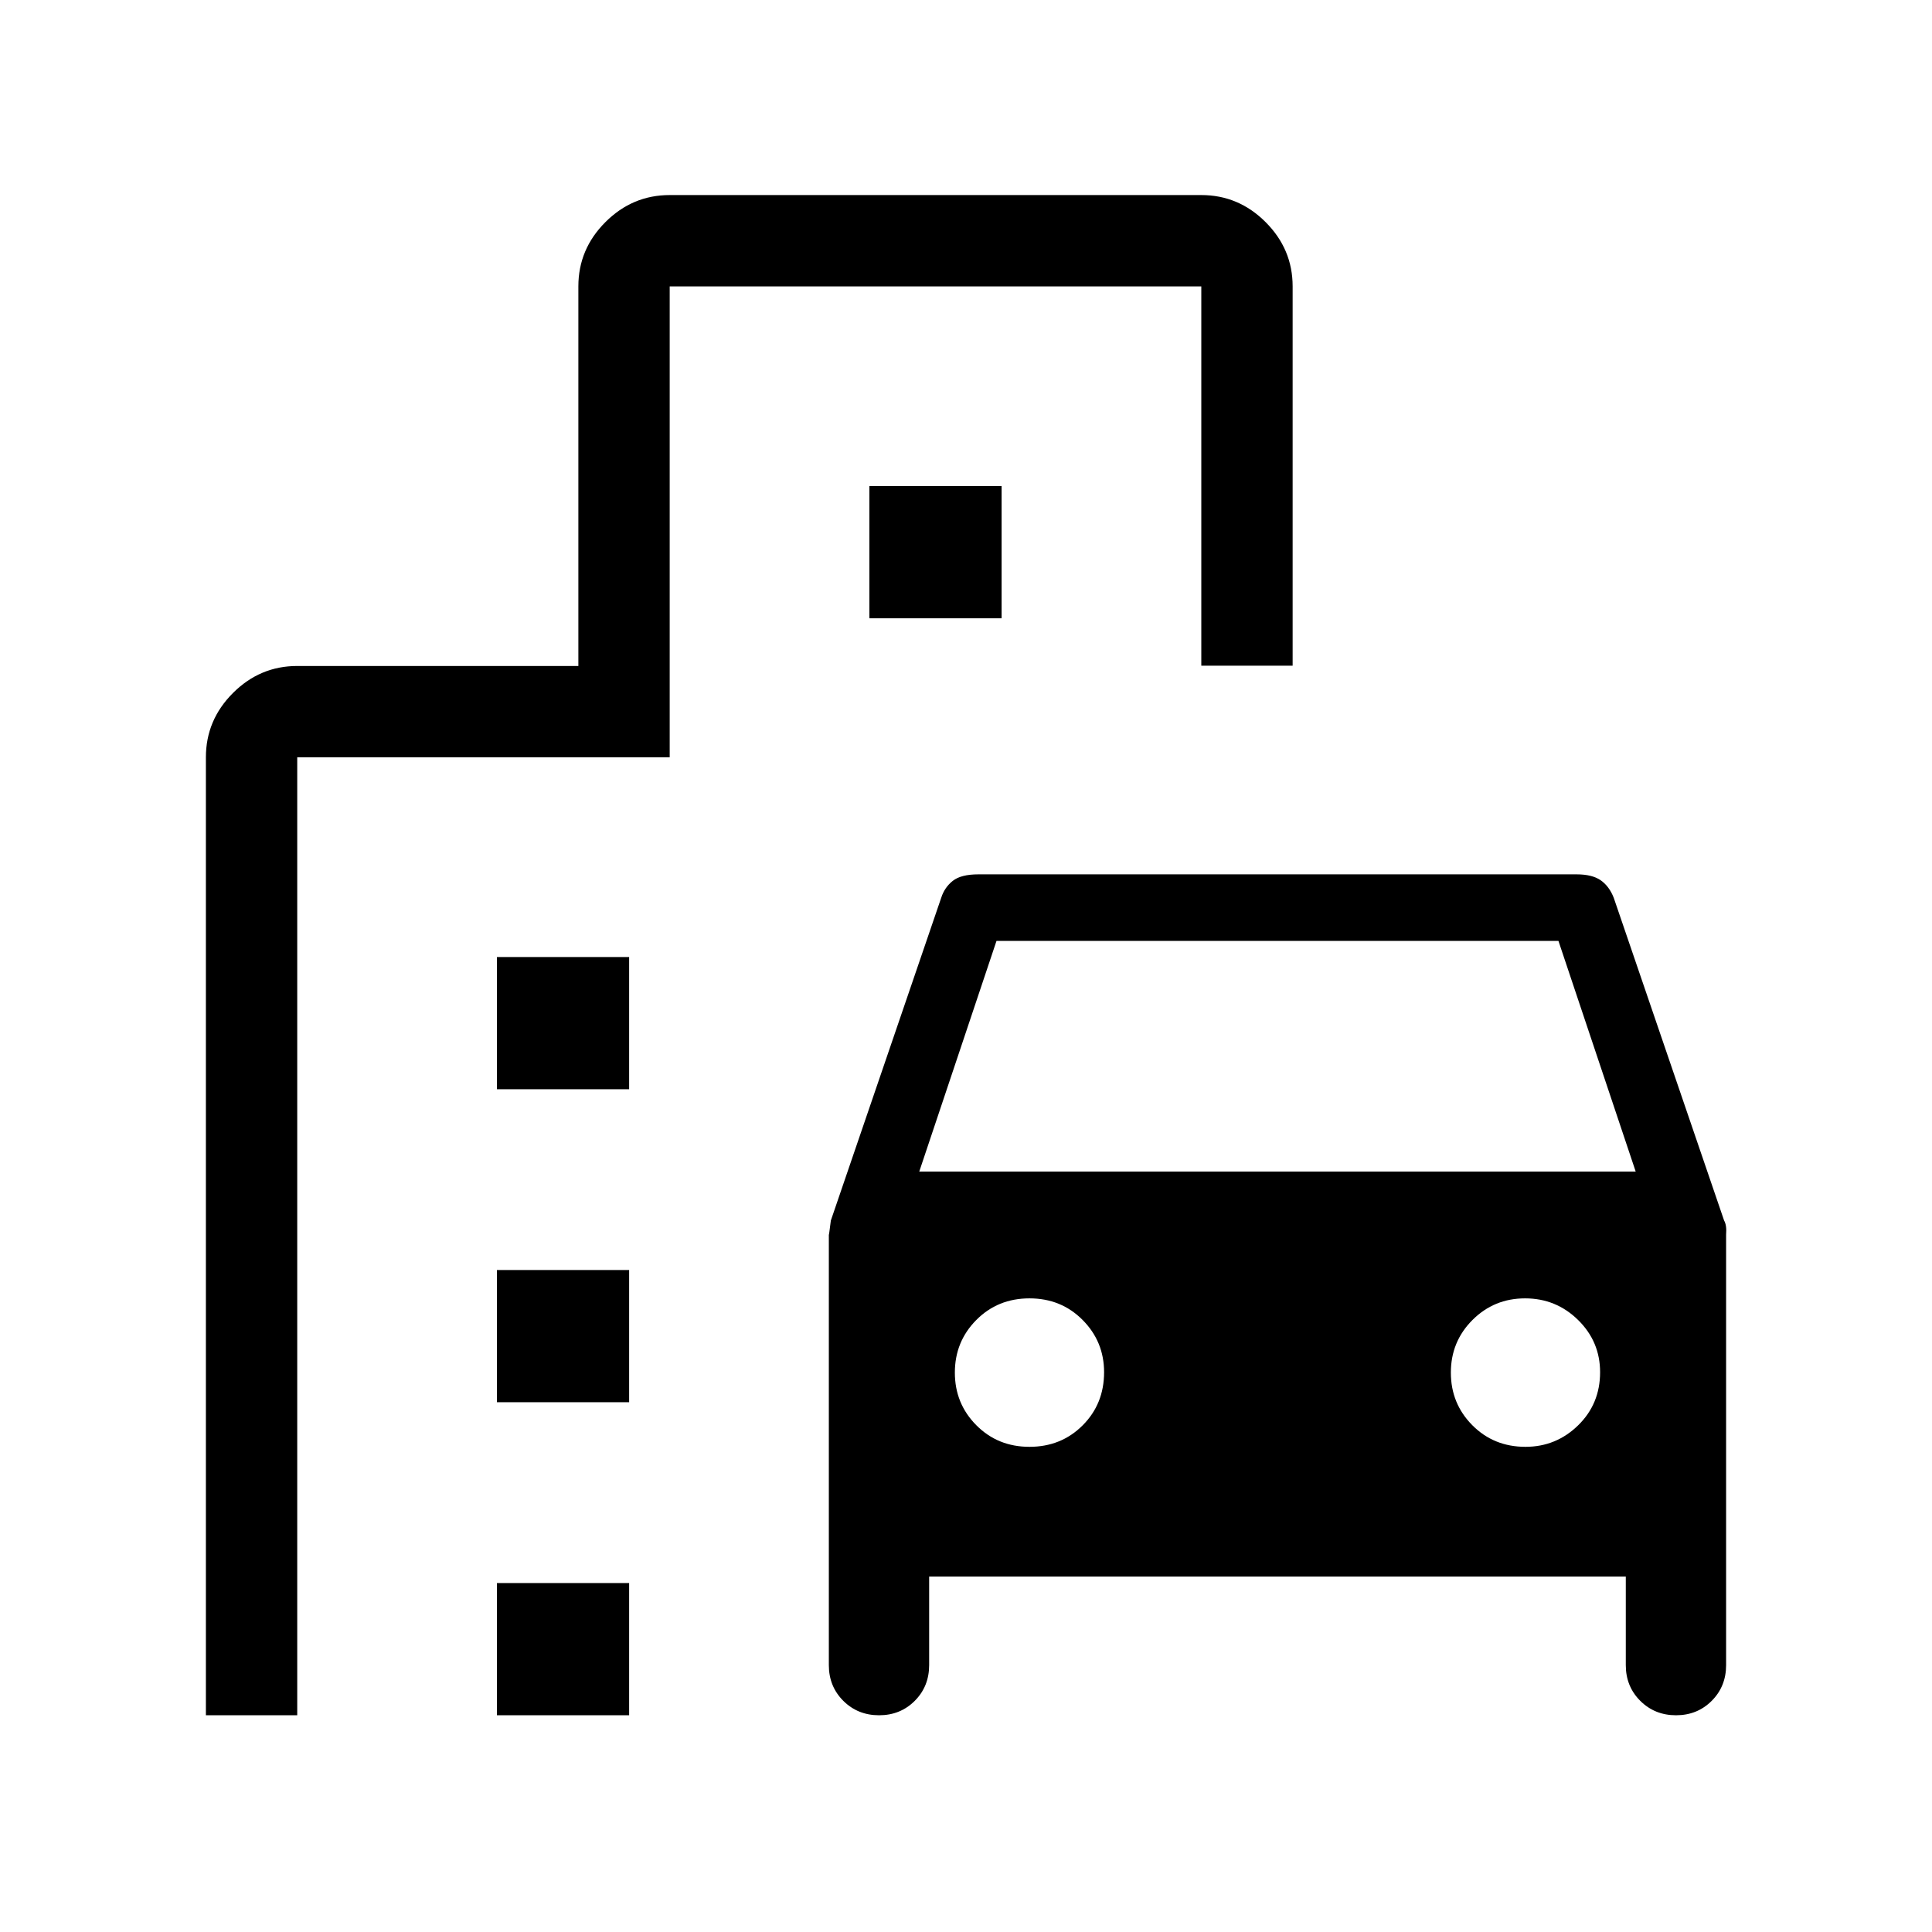 <svg xmlns="http://www.w3.org/2000/svg" width="48" height="48" viewBox="0 96 960 960"><path d="M436.806 948.306q-10.576 0-17.768-7.166-7.192-7.165-7.192-17.757V709.46q0 1 1-7l54.846-160.384q1.615-5.077 5.692-8.346t12.769-3.269h297.231q7.794 0 12.012 2.961 4.218 2.962 6.449 8.654l54.846 160.384q1.384 2.385 1 7v213.923q0 10.592-7.155 17.757-7.154 7.166-17.73 7.166t-17.768-7.166q-7.192-7.165-7.192-17.757v-44.001H461.691v44.001q0 10.592-7.154 17.757-7.155 7.166-17.731 7.166Zm19.963-270.154h355.999l-38.384-114.615H495.153l-38.384 114.615Zm54.769 136.769q15.757 0 26.417-10.66 10.66-10.659 10.66-26.417 0-15.209-10.66-25.951-10.66-10.741-26.417-10.741-15.758 0-26.417 10.741-10.66 10.742-10.66 26.144 0 15.401 10.66 26.143 10.659 10.741 26.417 10.741Zm246.461 0q15.209 0 26.143-10.66 10.934-10.659 10.934-26.417 0-15.209-10.934-25.951-10.934-10.741-26.335-10.741-15.402 0-26.144 10.741-10.741 10.742-10.741 26.144 0 15.401 10.66 26.143 10.659 10.741 26.417 10.741ZM246.924 637.229v-65.692h65.691v65.692h-65.691ZM431.999 403.23v-65.691h65.692v65.691h-65.692ZM246.924 792.767v-65.692h65.691v65.692h-65.691Zm0 155.539v-65.692h65.691v65.692h-65.691Zm-144.615 0v-476q0-18.509 13.438-31.946 13.437-13.438 31.946-13.438h139.692V238.308q0-18.509 13.437-31.946 13.437-13.438 31.946-13.438h264.153q18.51 0 31.947 13.438 13.437 13.437 13.437 31.946v188.461h-45.384V238.308H332.768v233.998H147.693v476h-45.384Z"/></svg>